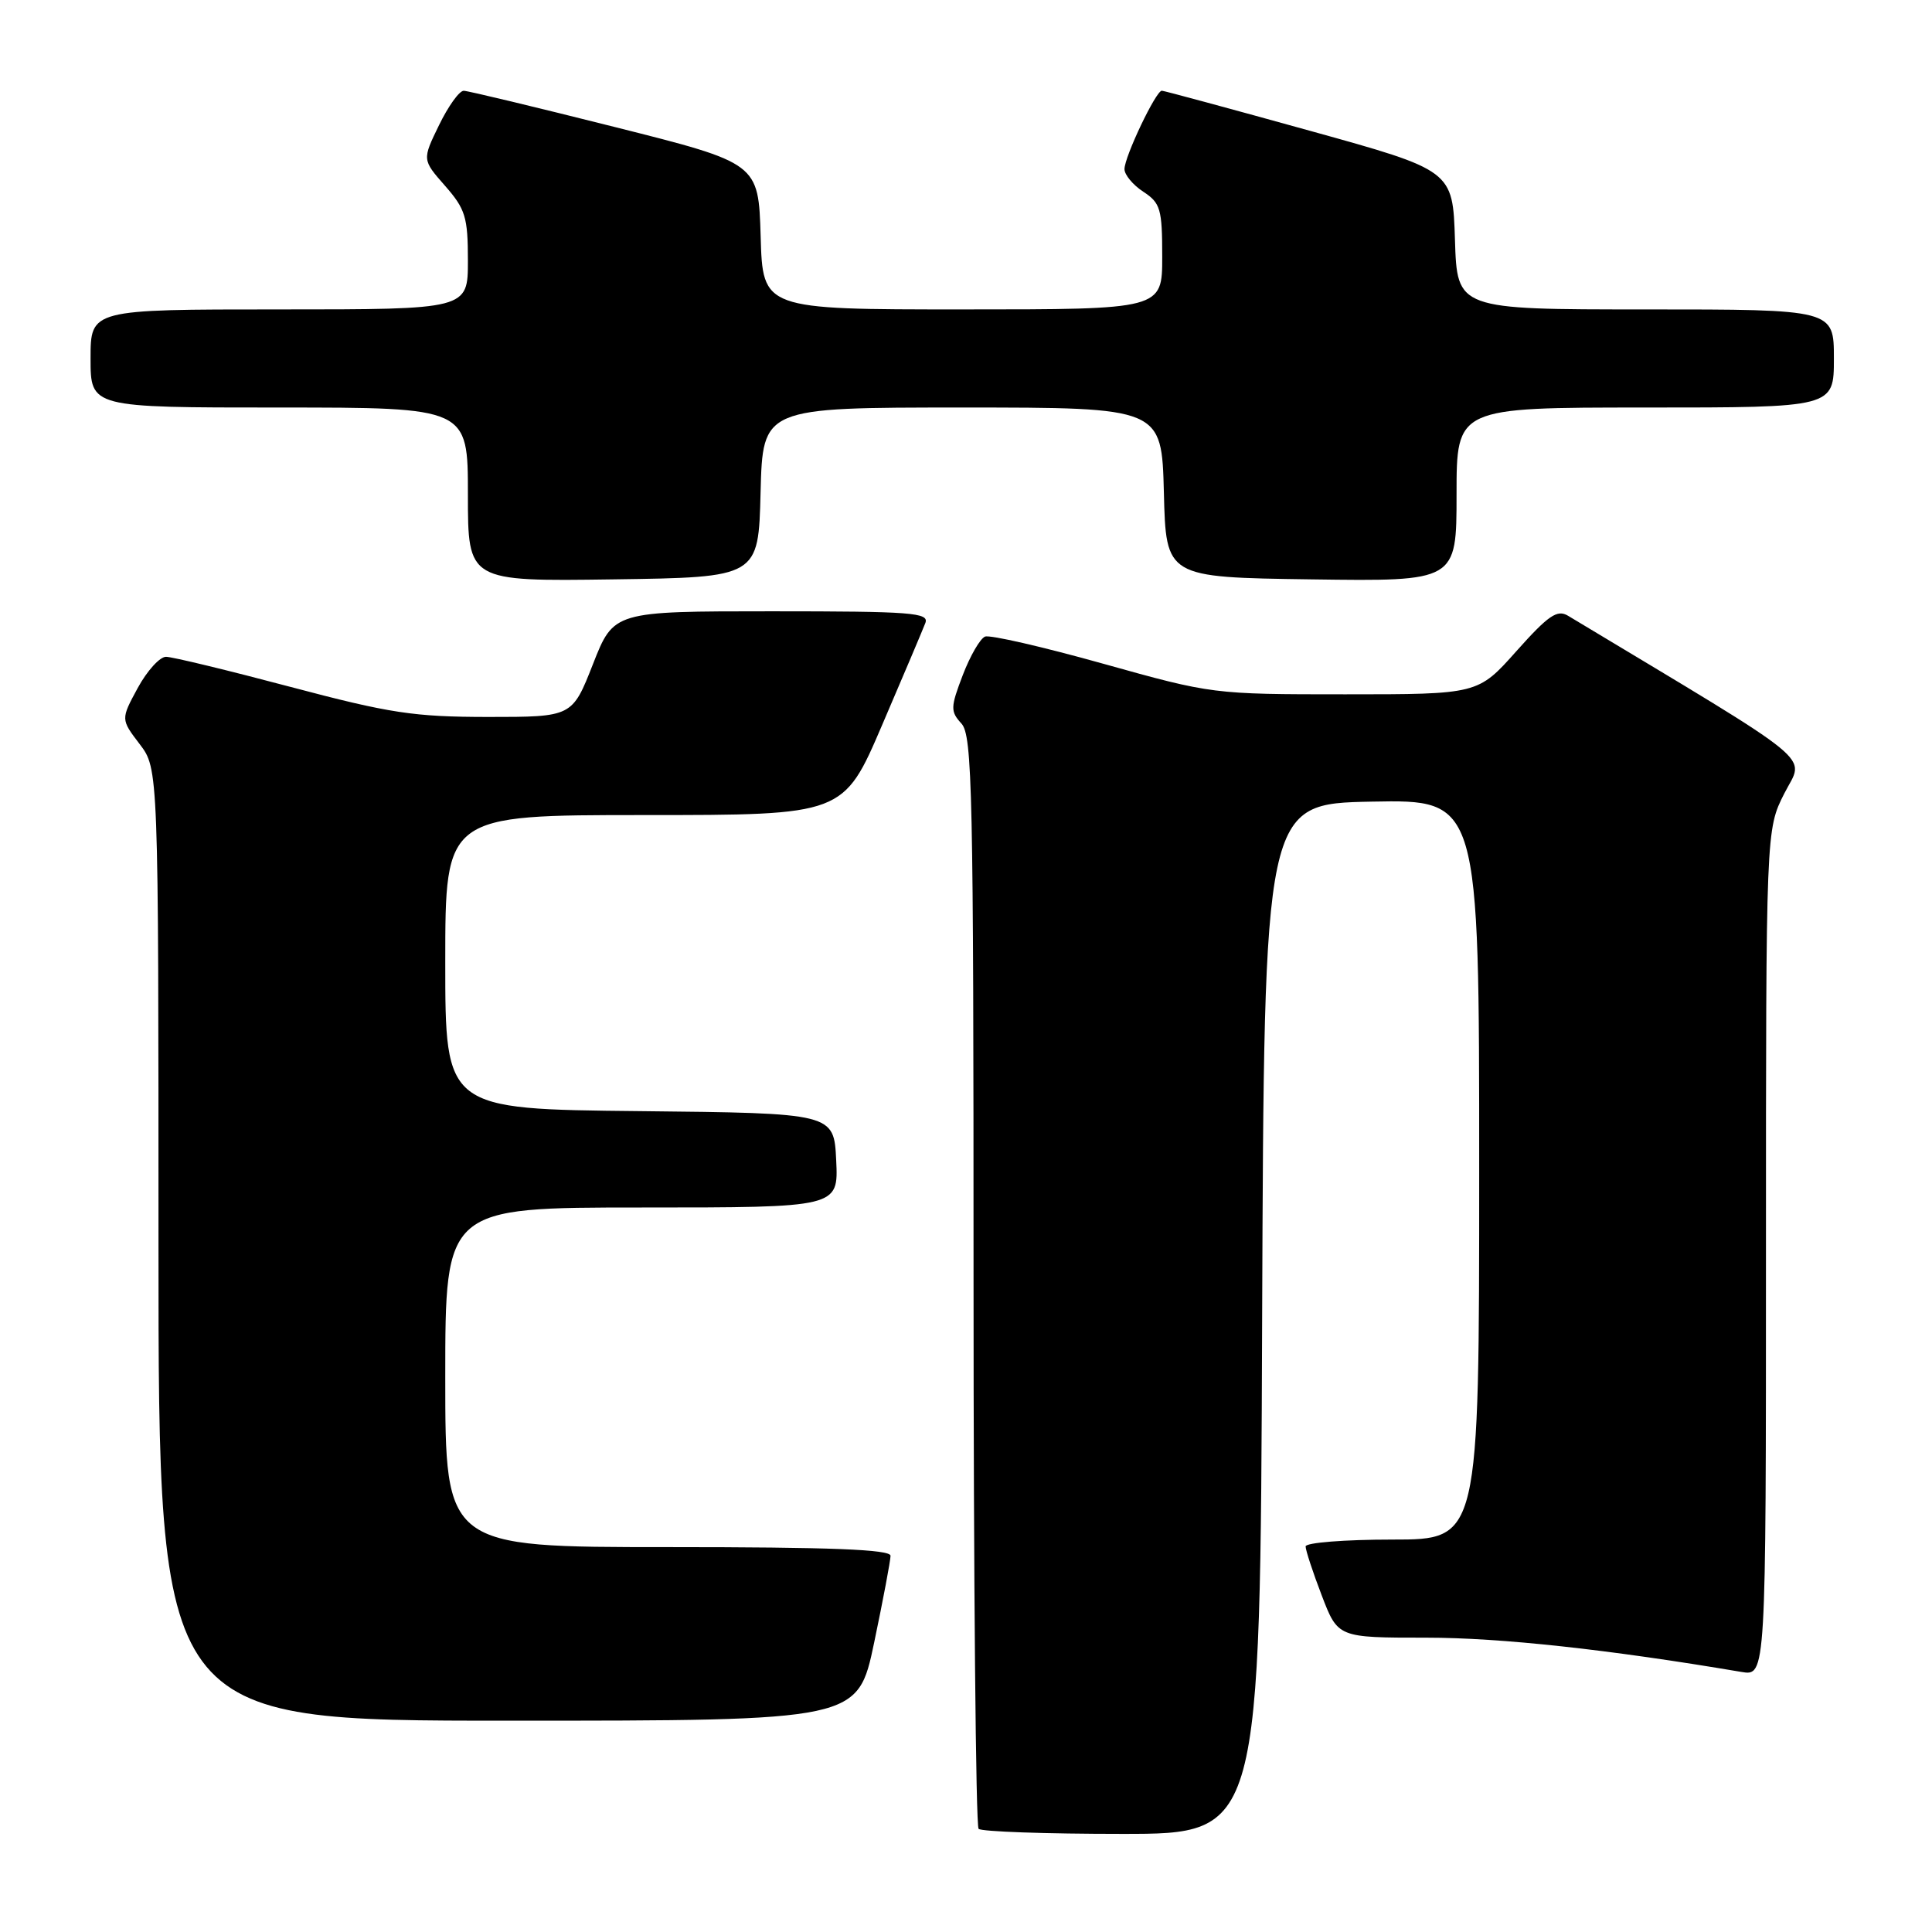 <?xml version="1.0" encoding="UTF-8" standalone="no"?>
<!DOCTYPE svg PUBLIC "-//W3C//DTD SVG 1.1//EN" "http://www.w3.org/Graphics/SVG/1.1/DTD/svg11.dtd" >
<svg xmlns="http://www.w3.org/2000/svg" xmlns:xlink="http://www.w3.org/1999/xlink" version="1.1" viewBox="0 0 256 256">
 <g >
 <path fill="currentColor"
d=" M 167.24 174.75 C 167.50 106.50 167.50 106.50 181.75 106.22 C 196.00 105.95 196.00 105.95 196.00 154.97 C 196.00 204.00 196.00 204.00 184.50 204.00 C 178.18 204.00 173.00 204.41 173.00 204.91 C 173.00 205.41 173.96 208.34 175.14 211.41 C 177.28 217.00 177.28 217.00 188.99 217.00 C 198.82 217.00 213.15 218.56 230.75 221.54 C 234.00 222.09 234.00 222.09 234.00 166.01 C 234.00 109.93 234.00 109.93 236.44 105.12 C 239.10 99.88 241.59 101.93 207.77 81.59 C 206.34 80.73 205.17 81.53 200.94 86.27 C 195.84 92.00 195.84 92.00 178.25 92.00 C 160.74 92.00 160.60 91.98 146.19 87.95 C 138.23 85.72 131.19 84.10 130.53 84.35 C 129.88 84.60 128.55 86.90 127.57 89.46 C 125.94 93.73 125.92 94.26 127.40 95.88 C 128.84 97.48 129.00 104.98 129.00 169.66 C 129.00 209.26 129.30 241.97 129.67 242.33 C 130.03 242.70 138.58 243.00 148.66 243.00 C 166.99 243.00 166.99 243.00 167.24 174.75 Z  M 115.83 217.65 C 117.02 211.96 118.00 206.78 118.00 206.15 C 118.00 205.31 110.09 205.00 88.50 205.00 C 59.00 205.00 59.00 205.00 59.00 182.50 C 59.00 160.00 59.00 160.00 85.05 160.00 C 111.10 160.00 111.10 160.00 110.80 153.75 C 110.50 147.50 110.50 147.50 84.75 147.23 C 59.00 146.97 59.00 146.97 59.00 127.48 C 59.00 108.00 59.00 108.00 85.38 108.00 C 111.77 108.00 111.77 108.00 116.89 96.06 C 119.71 89.50 122.28 83.42 122.61 82.56 C 123.15 81.18 120.86 81.00 102.26 81.00 C 81.32 81.00 81.32 81.00 78.57 88.00 C 75.82 95.00 75.82 95.00 64.66 95.00 C 54.84 94.99 51.70 94.52 38.50 91.02 C 30.25 88.83 22.82 87.03 22.00 87.03 C 21.18 87.02 19.49 88.88 18.25 91.16 C 16.00 95.31 16.00 95.31 18.50 98.59 C 21.00 101.87 21.00 101.87 21.00 164.93 C 21.00 228.00 21.00 228.00 67.33 228.00 C 113.66 228.00 113.66 228.00 115.83 217.65 Z  M 100.78 65.25 C 101.07 54.00 101.07 54.00 127.50 54.00 C 153.93 54.00 153.93 54.00 154.22 65.25 C 154.50 76.50 154.50 76.50 173.75 76.77 C 193.00 77.04 193.00 77.04 193.00 65.52 C 193.00 54.00 193.00 54.00 218.00 54.00 C 243.00 54.00 243.00 54.00 243.00 47.50 C 243.00 41.00 243.00 41.00 218.04 41.00 C 193.08 41.00 193.08 41.00 192.79 31.79 C 192.50 22.58 192.50 22.58 173.50 17.31 C 163.05 14.41 154.25 12.03 153.95 12.02 C 153.18 11.99 149.00 20.76 149.00 22.41 C 149.00 23.16 150.12 24.51 151.50 25.41 C 153.77 26.90 154.00 27.68 154.00 34.02 C 154.00 41.00 154.00 41.00 127.54 41.00 C 101.07 41.00 101.07 41.00 100.79 31.31 C 100.50 21.62 100.50 21.62 81.50 16.84 C 71.05 14.21 62.03 12.04 61.45 12.03 C 60.87 12.01 59.40 14.06 58.17 16.59 C 55.94 21.17 55.94 21.17 58.97 24.62 C 61.67 27.70 62.00 28.76 62.00 34.53 C 62.00 41.00 62.00 41.00 37.00 41.00 C 12.00 41.00 12.00 41.00 12.00 47.50 C 12.00 54.00 12.00 54.00 37.00 54.00 C 62.00 54.00 62.00 54.00 62.00 65.52 C 62.00 77.04 62.00 77.04 81.25 76.77 C 100.50 76.50 100.50 76.50 100.78 65.25 Z "/>
</g>
</svg>